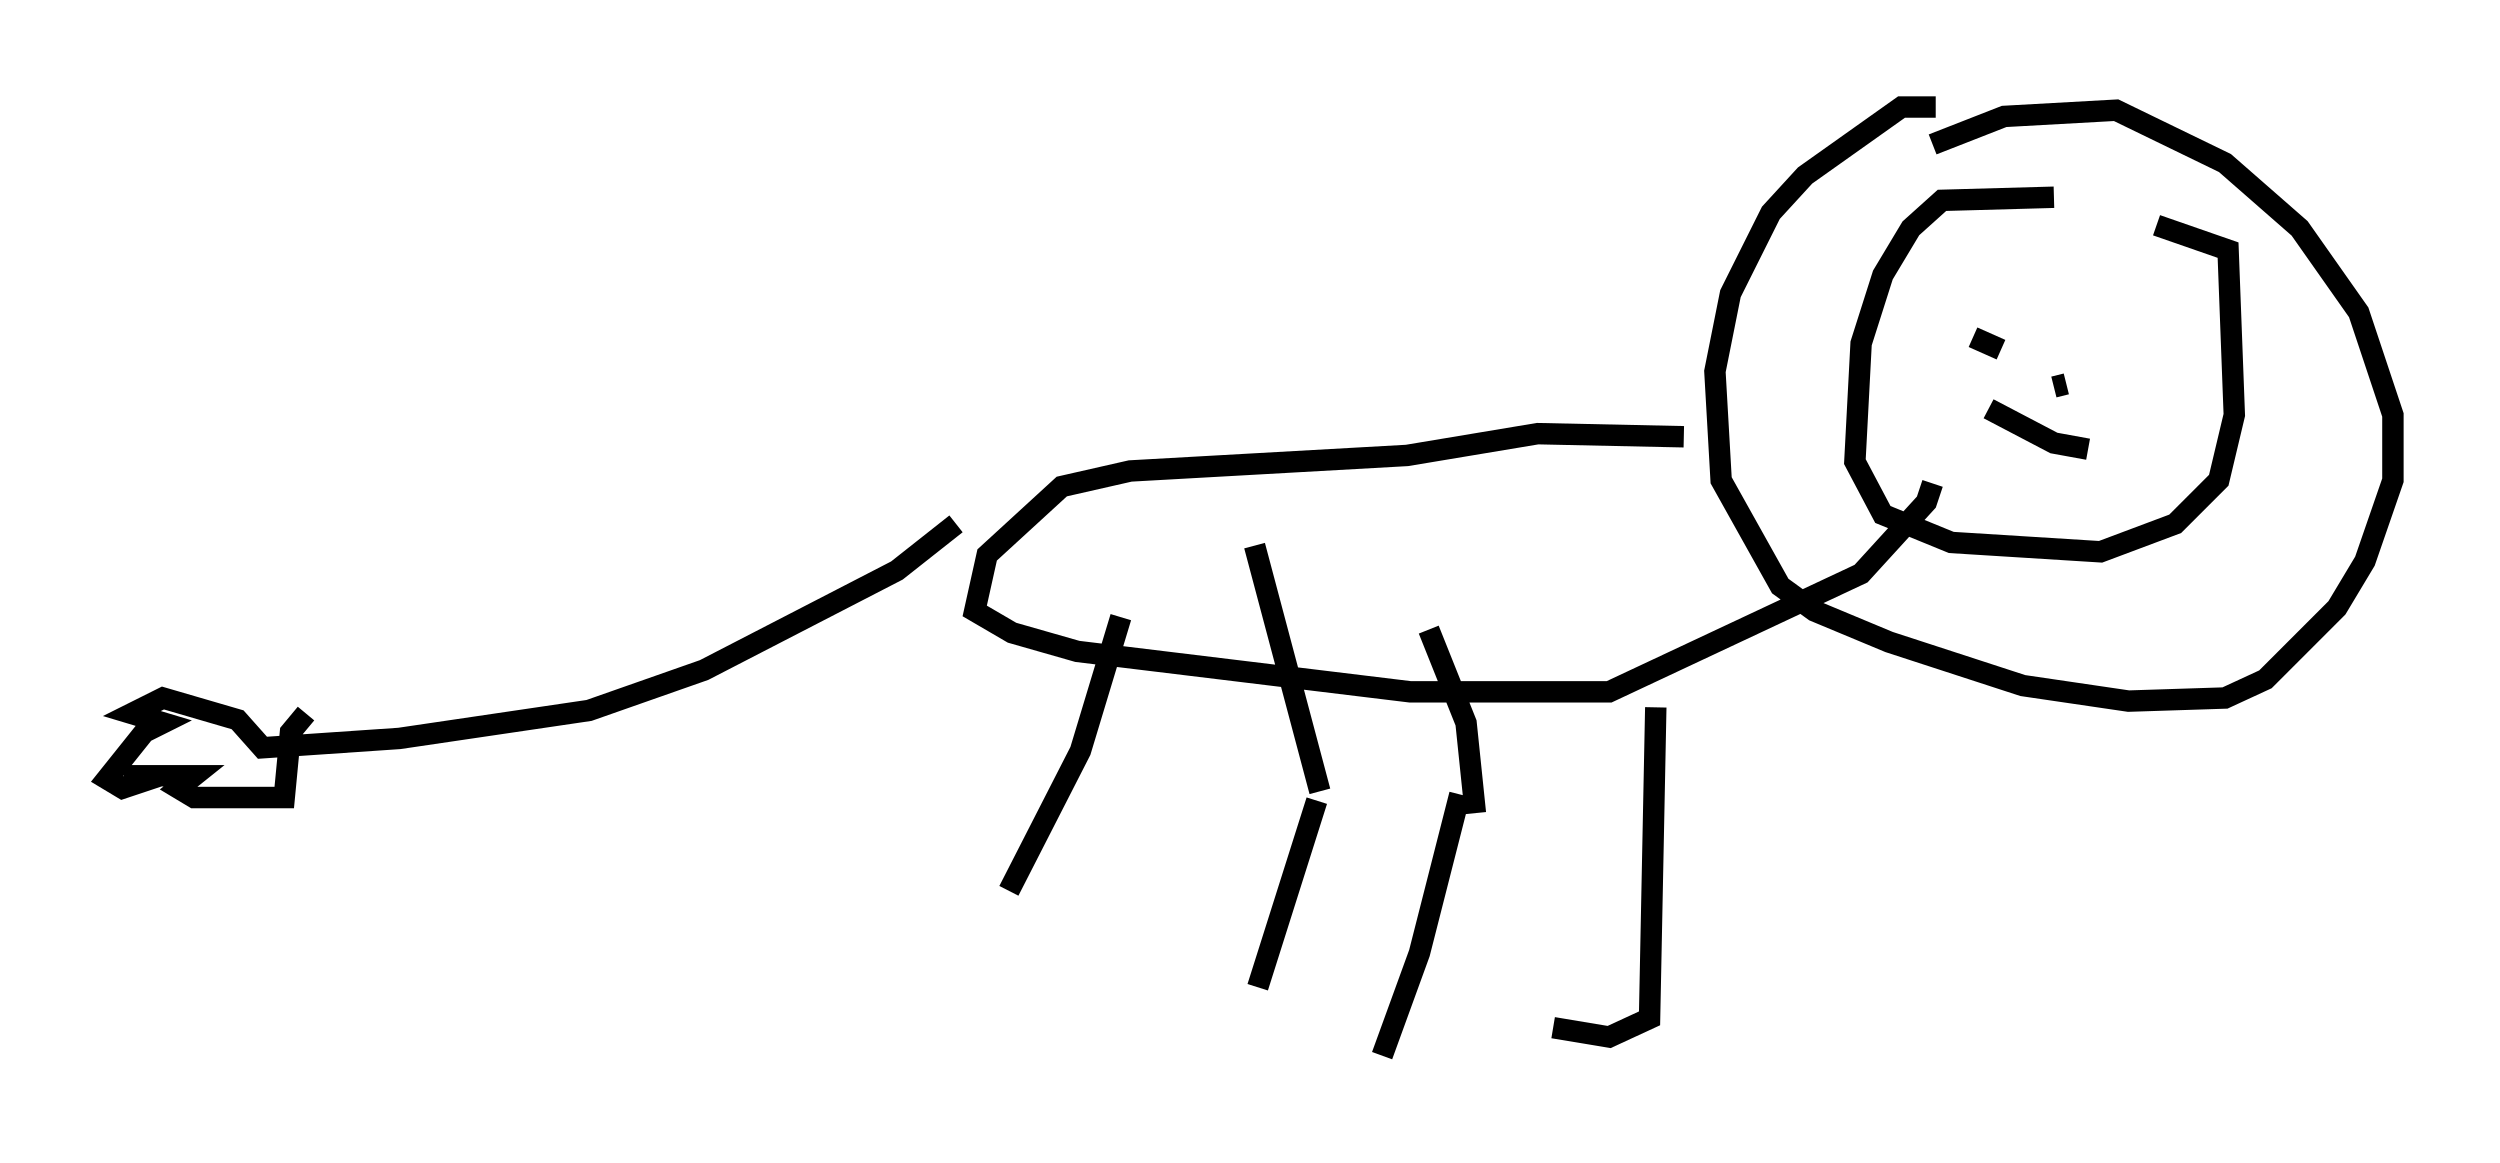 <?xml version="1.0" encoding="utf-8" ?>
<svg baseProfile="full" height="54.302" version="1.1" width="116.76" xmlns="http://www.w3.org/2000/svg" xmlns:ev="http://www.w3.org/2001/xml-events" xmlns:xlink="http://www.w3.org/1999/xlink"><defs /><rect fill="white" height="54.302" width="116.76" x="0" y="0" /><path d="M97.38, 10.084 m-1.453, -0.872 l-5.229, 0.145 -1.453, 1.307 l-1.307, 2.179 -1.017, 3.196 l-0.291, 5.52 1.307, 2.469 l3.196, 1.307 6.972, 0.436 l3.486, -1.307 2.034, -2.034 l0.726, -3.05 -0.291, -7.698 l-3.341, -1.162 m-10.313, -5.52 l-1.598, 0.0 -4.503, 3.196 l-1.598, 1.743 -1.888, 3.777 l-0.726, 3.631 0.291, 5.084 l2.76, 4.939 1.598, 1.162 l3.486, 1.453 6.246, 2.034 l4.939, 0.726 4.503, -0.145 l1.888, -0.872 3.341, -3.341 l1.307, -2.179 1.307, -3.777 l0.0, -3.05 -1.598, -4.793 l-2.76, -3.922 -3.486, -3.05 l-5.084, -2.469 -5.229, 0.291 l-3.341, 1.307 m-11.62, 13.654 l-6.827, -0.145 -6.101, 1.017 l-12.927, 0.726 -3.196, 0.726 l-3.486, 3.196 -0.581, 2.615 l1.743, 1.017 3.05, 0.872 l15.542, 1.888 9.296, 0.0 l11.765, -5.52 3.05, -3.341 l0.291, -0.872 m-28.76, 14.816 l-2.76, 8.715 m9.441, -9.006 l-1.888, 7.408 -1.743, 4.793 m12.782, -16.268 l-0.291, 14.525 -1.888, 0.872 l-2.615, -0.436 m-10.894, -11.039 l-3.05, -11.475 m10.313, 12.492 l-0.436, -4.212 -1.743, -4.358 m-14.38, -0.581 l-1.888, 6.246 -3.341, 6.536 m-2.469, -17.14 l-2.76, 2.179 -9.006, 4.648 l-5.374, 1.888 -8.86, 1.307 l-6.391, 0.436 -1.162, -1.307 l-3.486, -1.017 -1.453, 0.726 l1.453, 0.436 -0.872, 0.436 l-1.743, 2.179 0.726, 0.436 l0.872, -0.291 -0.726, -0.291 l3.196, 0.0 -0.726, 0.581 l0.726, 0.436 4.212, 0.0 l0.291, -3.05 0.726, -0.872 m79.162, -16.994 l-1.307, -0.581 m4.358, 2.179 l-0.581, 0.145 m-3.05, 1.017 l3.05, 1.598 1.598, 0.291 " fill="none" stroke="black" stroke-width="1" /></svg>